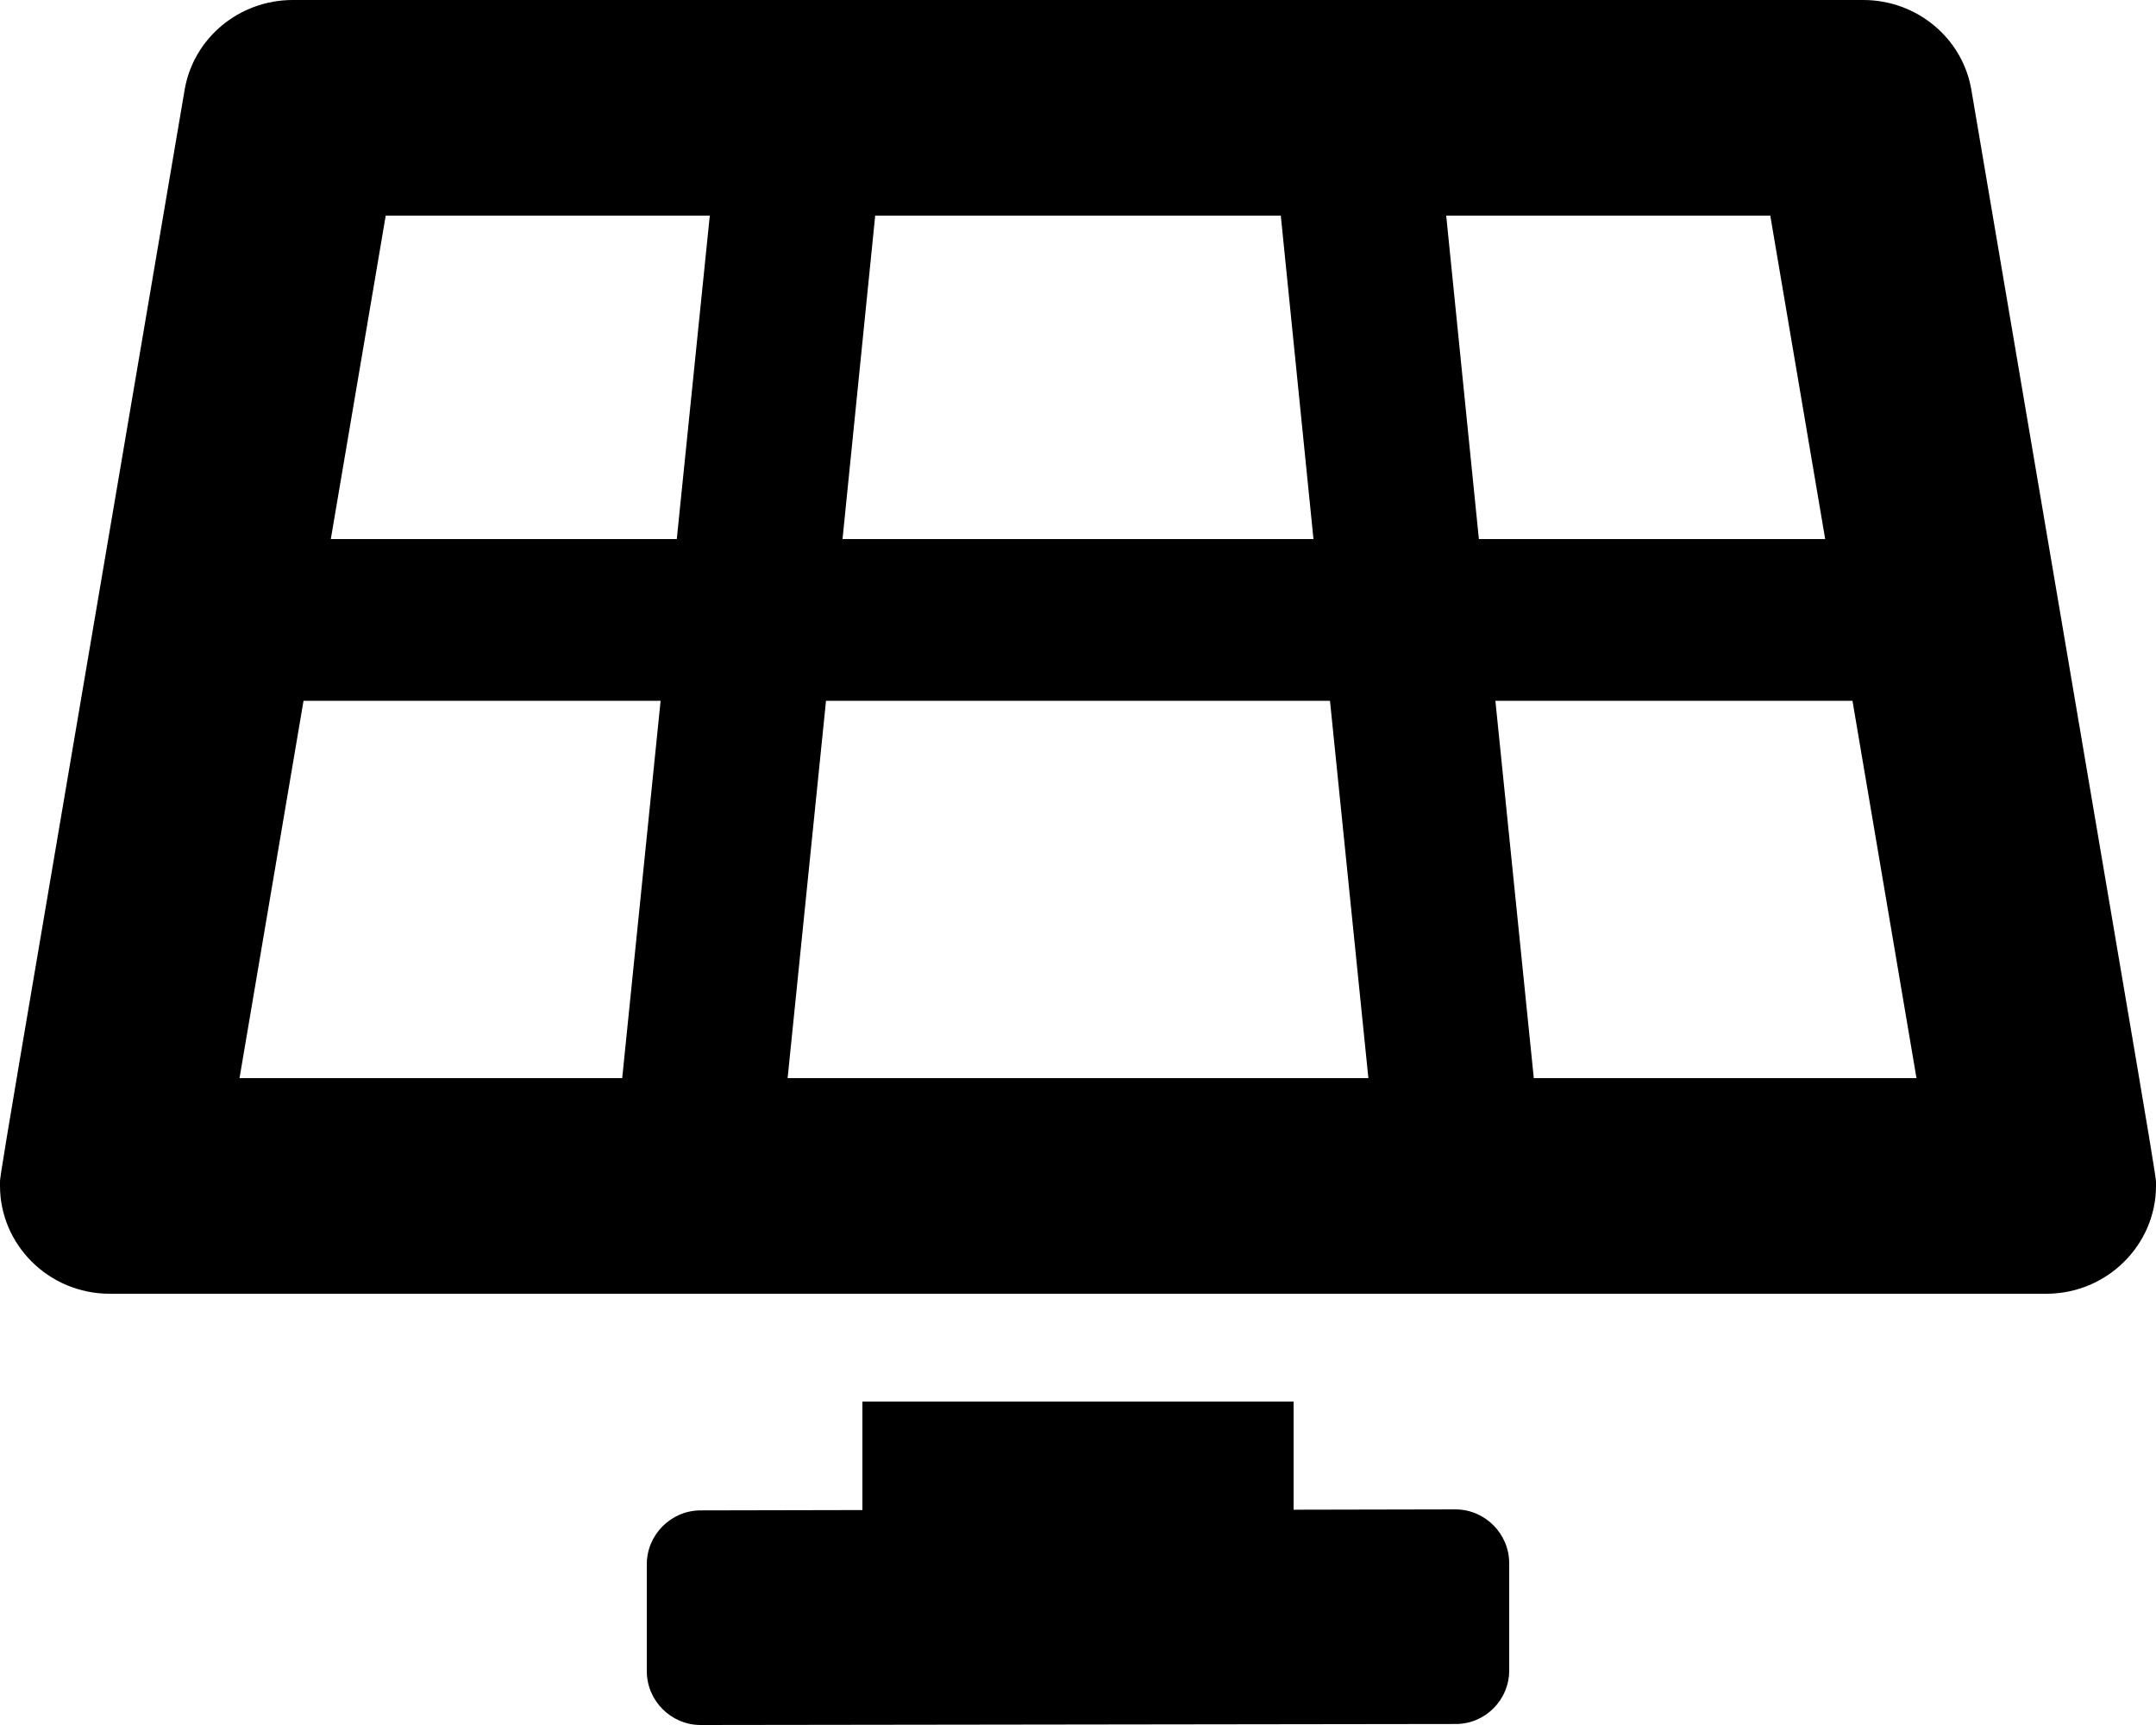 <svg xmlns="http://www.w3.org/2000/svg" width="100%" height="100%" viewBox="0 0 640 512"><path fill="currentColor" d="M432 448c8.8 0 16 7.2 16 16l0 31.8c0 8.8-7.2 16-16 15.9l-224 0.3c-8.8 0-16-7.2-16-16l0-31.7c0-8.8 7.2-16 16-16l48-0.1v-32.2h128v32.1zM585.2 26.7c58.1 342.4 54.8 321.4 54.8 325.5-0.1 17.2-14.4 31.8-32.6 31.8h-574.8c-18.3 0-32.6-14.7-32.6-32 0-3.9-3.4 17.2 54.8-325.3 2.6-15.4 16.2-26.7 32.1-26.7h466.2c15.9 0 29.5 11.3 32.1 26.7zM259.8 64l-9.7 96h139.8l-9.7-96h-120.4zM184.7 320l11.4-112h-106l-19 112h113.6zM200.9 160l9.8-96h-96.2l-16.3 96h102.8zM233.8 320h172.4l-11.4-112h-149.6zM429.3 64l9.7 96h102.8l-16.3-96h-96.2zM455.3 320h113.6l-19-112h-106z" /></svg>